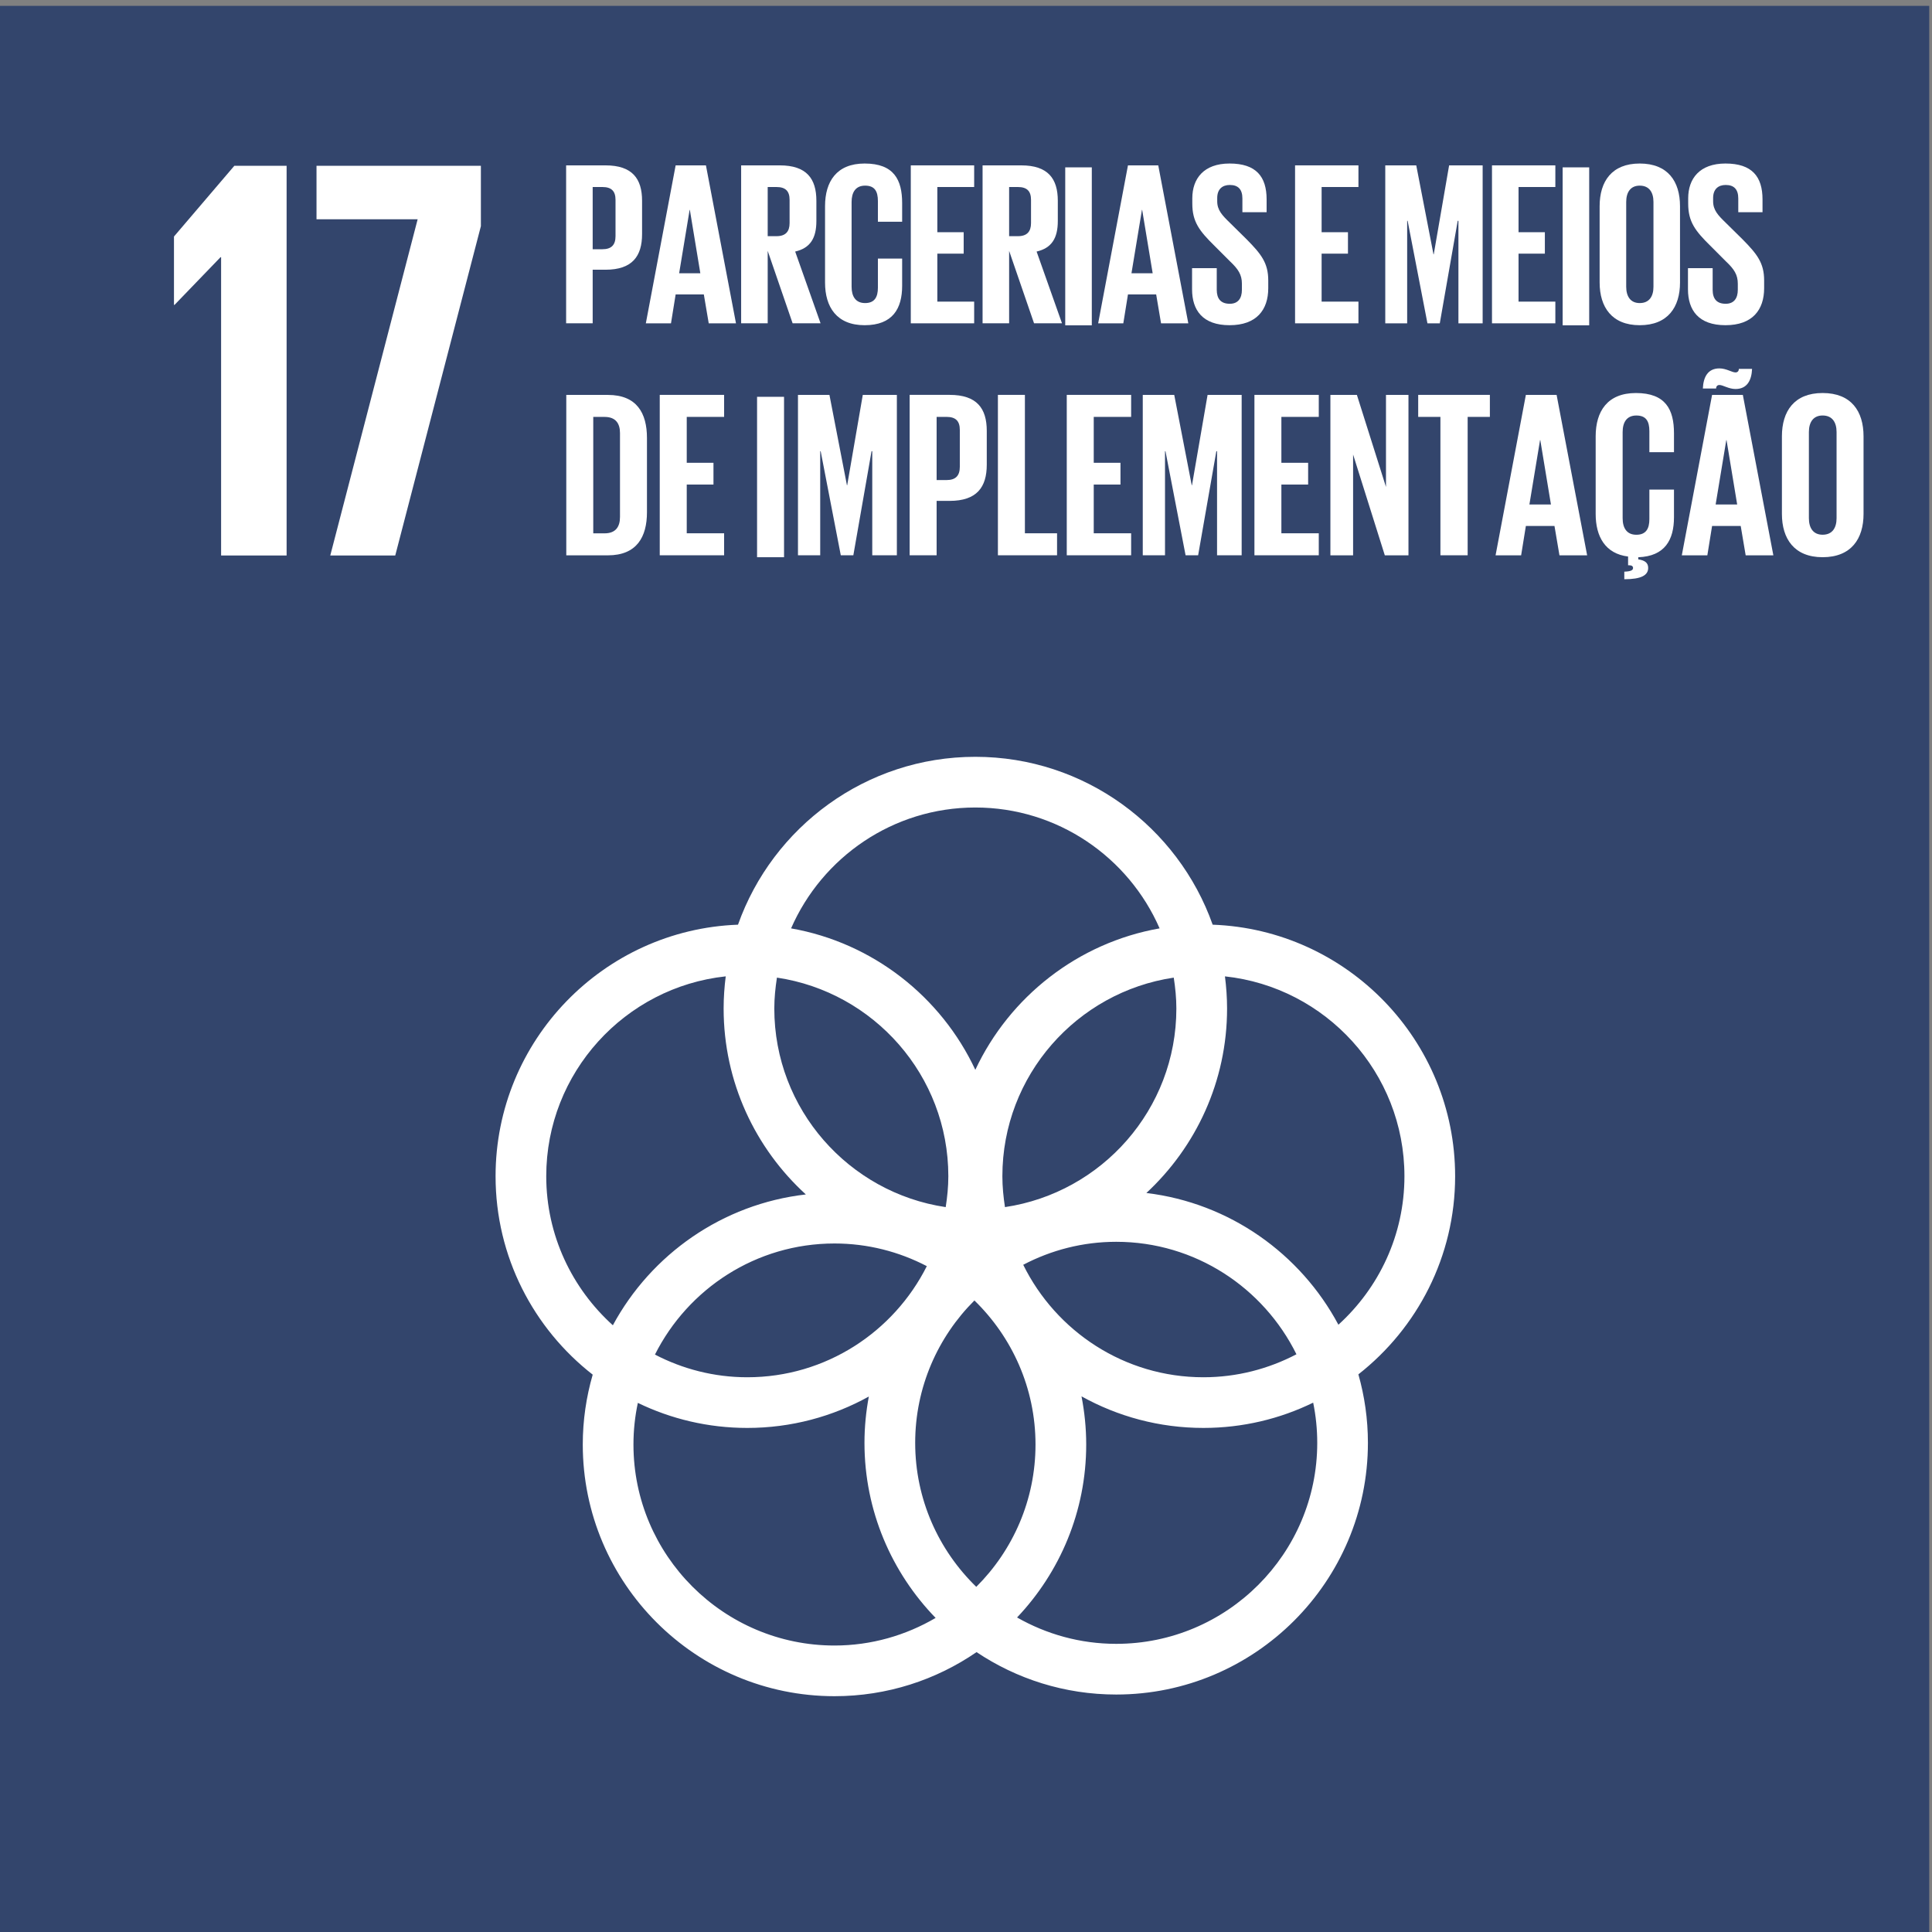 <?xml version="1.0" encoding="UTF-8" standalone="no"?>
<!-- Generator: Adobe Illustrator 19.0.0, SVG Export Plug-In . SVG Version: 6.00 Build 0)  -->

<svg
   version="1.1"
   id="Layer_1"
   x="0px"
   y="0px"
   viewBox="0 0 512 512"
   style="enable-background:new 0 0 512 512;"
   xml:space="preserve"
   width="512"
   height="512"
   sodipodi:docname="16.svg"
   inkscape:version="1.4.2 (f4327f4, 2025-05-13)"
   xmlns:inkscape="http://www.inkscape.org/namespaces/inkscape"
   xmlns:sodipodi="http://sodipodi.sourceforge.net/DTD/sodipodi-0.dtd"
   xmlns="http://www.w3.org/2000/svg"
   xmlns:svg="http://www.w3.org/2000/svg"><rect x="0" y="0" width="512" height="512" fill="#808080" stroke="none"/><defs
   id="defs1"><clipPath
     clipPathUnits="userSpaceOnUse"
     id="clipPath1001-8"><path
       d="M 0,841.89 H 595.276 V 0 H 0 Z"
       id="path1001-9" /></clipPath><clipPath
     clipPathUnits="userSpaceOnUse"
     id="clipPath1003-4"><path
       d="M 0,841.89 H 595.276 V 0 H 0 Z"
       transform="translate(-155.481,-393.787)"
       id="path1003-1" /></clipPath><clipPath
     clipPathUnits="userSpaceOnUse"
     id="clipPath1005-5"><path
       d="M 0,841.89 H 595.276 V 0 H 0 Z"
       transform="translate(-156.958,-393.787)"
       id="path1005-6" /></clipPath><clipPath
     clipPathUnits="userSpaceOnUse"
     id="clipPath1007-6"><path
       d="M 0,841.89 H 595.276 V 0 H 0 Z"
       transform="translate(-197.957,-343.039)"
       id="path1007-6" /></clipPath><clipPath
     clipPathUnits="userSpaceOnUse"
     id="clipPath1009-6"><path
       d="M 0,841.89 H 595.276 V 0 H 0 Z"
       transform="translate(-170.602,-392.739)"
       id="path1009-6" /></clipPath><clipPath
     clipPathUnits="userSpaceOnUse"
     id="clipPath1011-7"><path
       d="M 0,841.89 H 595.276 V 0 H 0 Z"
       transform="translate(-174.874,-388.479)"
       id="path1011-1" /></clipPath><clipPath
     clipPathUnits="userSpaceOnUse"
     id="clipPath1013-4"><path
       d="M 0,841.89 H 595.276 V 0 H 0 Z"
       transform="translate(-179.249,-392.739)"
       id="path1013-0" /></clipPath><clipPath
     clipPathUnits="userSpaceOnUse"
     id="clipPath1015-6"><path
       d="M 0,841.89 H 595.276 V 0 H 0 Z"
       transform="translate(-182.082,-388.018)"
       id="path1015-1" /></clipPath><clipPath
     clipPathUnits="userSpaceOnUse"
     id="clipPath1017-2"><path
       d="M 0,841.89 H 595.276 V 0 H 0 Z"
       transform="translate(-186.318,-393.809)"
       id="path1017-1" /></clipPath><clipPath
     clipPathUnits="userSpaceOnUse"
     id="clipPath1019-4"><path
       d="M 0,841.89 H 595.276 V 0 H 0 Z"
       transform="translate(-191.176,-392.739)"
       id="path1019-9" /></clipPath><clipPath
     clipPathUnits="userSpaceOnUse"
     id="clipPath1021-5"><path
       d="M 0,841.89 H 595.276 V 0 H 0 Z"
       id="path1021-2" /></clipPath><clipPath
     clipPathUnits="userSpaceOnUse"
     id="clipPath1023-3"><path
       d="M 0,841.89 H 595.276 V 0 H 0 Z"
       transform="translate(-197.221,-388.479)"
       id="path1023-4" /></clipPath><clipPath
     clipPathUnits="userSpaceOnUse"
     id="clipPath1025-1"><path
       d="M 0,841.89 H 595.276 V 0 H 0 Z"
       transform="translate(-200.215,-387.685)"
       id="path1025-5" /></clipPath><clipPath
     clipPathUnits="userSpaceOnUse"
     id="clipPath1027-2"><path
       d="M 0,841.89 H 595.276 V 0 H 0 Z"
       transform="translate(-205.303,-393.809)"
       id="path1027-3" /></clipPath><clipPath
     clipPathUnits="userSpaceOnUse"
     id="clipPath1029-1"><path
       d="M 0,841.89 H 595.276 V 0 H 0 Z"
       transform="translate(-213.374,-391.069)"
       id="path1029-6" /></clipPath><clipPath
     clipPathUnits="userSpaceOnUse"
     id="clipPath1031-8"><path
       d="M 0,841.89 H 595.276 V 0 H 0 Z"
       transform="translate(-215.033,-393.809)"
       id="path1031-8" /></clipPath><clipPath
     clipPathUnits="userSpaceOnUse"
     id="clipPath1033-2"><path
       d="M 0,841.89 H 595.276 V 0 H 0 Z"
       id="path1033-7" /></clipPath><clipPath
     clipPathUnits="userSpaceOnUse"
     id="clipPath1035-7"><path
       d="M 0,841.89 H 595.276 V 0 H 0 Z"
       transform="translate(-223.01,-387.811)"
       id="path1035-1" /></clipPath><clipPath
     clipPathUnits="userSpaceOnUse"
     id="clipPath1037-2"><path
       d="M 0,841.89 H 595.276 V 0 H 0 Z"
       transform="translate(-224.715,-387.685)"
       id="path1037-6" /></clipPath><clipPath
     clipPathUnits="userSpaceOnUse"
     id="clipPath1039-0"><path
       d="M 0,841.89 H 595.276 V 0 H 0 Z"
       transform="translate(-171.192,-375.63)"
       id="path1039-4" /></clipPath><clipPath
     clipPathUnits="userSpaceOnUse"
     id="clipPath1041-9"><path
       d="M 0,841.89 H 595.276 V 0 H 0 Z"
       transform="translate(-173.915,-382.47)"
       id="path1041-4" /></clipPath><clipPath
     clipPathUnits="userSpaceOnUse"
     id="clipPath1043-6"><path
       d="M 0,841.89 H 595.276 V 0 H 0 Z"
       id="path1043-0" /></clipPath><clipPath
     clipPathUnits="userSpaceOnUse"
     id="clipPath1045-3"><path
       d="M 0,841.89 H 595.276 V 0 H 0 Z"
       transform="translate(-184.415,-379.687)"
       id="path1045-6" /></clipPath><clipPath
     clipPathUnits="userSpaceOnUse"
     id="clipPath1047-2"><path
       d="M 0,841.89 H 595.276 V 0 H 0 Z"
       transform="translate(-187.595,-381.382)"
       id="path1047-4" /></clipPath><clipPath
     clipPathUnits="userSpaceOnUse"
     id="clipPath1049-5"><path
       d="M 0,841.89 H 595.276 V 0 H 0 Z"
       transform="translate(-190.622,-382.47)"
       id="path1049-8" /></clipPath><clipPath
     clipPathUnits="userSpaceOnUse"
     id="clipPath1051-8"><path
       d="M 0,841.89 H 595.276 V 0 H 0 Z"
       transform="translate(-194.024,-382.47)"
       id="path1051-1" /></clipPath><clipPath
     clipPathUnits="userSpaceOnUse"
     id="clipPath1053-2"><path
       d="M 0,841.89 H 595.276 V 0 H 0 Z"
       transform="translate(-201.449,-379.687)"
       id="path1053-1" /></clipPath><clipPath
     clipPathUnits="userSpaceOnUse"
     id="clipPath1055-4"><path
       d="M 0,841.89 H 595.276 V 0 H 0 Z"
       transform="translate(-203.296,-382.47)"
       id="path1055-9" /></clipPath><clipPath
     clipPathUnits="userSpaceOnUse"
     id="clipPath1057-8"><path
       d="M 0,841.89 H 595.276 V 0 H 0 Z"
       transform="translate(-208.171,-379.524)"
       id="path1057-2" /></clipPath><clipPath
     clipPathUnits="userSpaceOnUse"
     id="clipPath1059-4"><path
       d="M 0,841.89 H 595.276 V 0 H 0 Z"
       transform="translate(-211.387,-382.47)"
       id="path1059-5" /></clipPath><clipPath
     clipPathUnits="userSpaceOnUse"
     id="clipPath1061-2"><path
       d="M 0,841.89 H 595.276 V 0 H 0 Z"
       transform="translate(-216.881,-377.056)"
       id="path1061-9" /></clipPath><clipPath
     clipPathUnits="userSpaceOnUse"
     id="clipPath1063-9"><path
       d="M 0,841.89 H 595.276 V 0 H 0 Z"
       transform="translate(-221.57,-373.736)"
       id="path1063-8" /></clipPath><clipPath
     clipPathUnits="userSpaceOnUse"
     id="clipPath1065-3"><path
       d="M 0,841.89 H 595.276 V 0 H 0 Z"
       transform="translate(-226.083,-377.056)"
       id="path1065-8" /></clipPath><clipPath
     clipPathUnits="userSpaceOnUse"
     id="clipPath1067-6"><path
       d="M 0,841.89 H 595.276 V 0 H 0 Z"
       transform="translate(-232.057,-376.378)"
       id="path1067-9" /></clipPath></defs><sodipodi:namedview
   id="namedview1"
   pagecolor="#505050"
   bordercolor="#eeeeee"
   borderopacity="1"
   inkscape:showpageshadow="0"
   inkscape:pageopacity="0"
   inkscape:pagecheckerboard="0"
   inkscape:deskcolor="#505050"
   inkscape:zoom="1.0675655"
   inkscape:cx="304.89932"
   inkscape:cy="301.15248"
   inkscape:window-width="1920"
   inkscape:window-height="991"
   inkscape:window-x="-9"
   inkscape:window-y="-9"
   inkscape:window-maximized="1"
   inkscape:current-layer="Layer_1" />
















<g
   id="g20"
   transform="matrix(4.023,0,0,4.023,-758.042,-2359.683)"><path
     id="path1000"
     d="M 236.694,306.282 H 141.19 v 95.508 h 95.504 z"
     style="fill:#33456c;fill-opacity:1;fill-rule:nonzero;stroke:none"
     transform="matrix(1.333,0,0,-1.333,0,1122.52)"
     clip-path="url(#clipPath1001-8)" /><path
     id="path1002"
     d="m 0,0 v -19.256 h -3.237 v 14.74 h -0.029 l -2.272,-2.356 h -0.028 v 3.378 L -2.584,0 Z"
     style="fill:#ffffff;fill-opacity:1;fill-rule:nonzero;stroke:none"
     transform="matrix(1.333,0,0,-1.333,207.307,597.471)"
     clip-path="url(#clipPath1003-4)" /><path
     id="path1004"
     d="M 0,0 H 8.123 V -2.982 L 3.891,-19.256 H 0.68 L 4.998,-2.641 H 0 Z"
     style="fill:#ffffff;fill-opacity:1;fill-rule:nonzero;stroke:none"
     transform="matrix(1.333,0,0,-1.333,209.277,597.471)"
     clip-path="url(#clipPath1005-5)" /><path
     id="path1006"
     d="m 0,0 c 2.45,2.274 3.988,5.518 3.988,9.116 0,0.538 -0.039,1.069 -0.105,1.589 4.979,-0.533 8.87,-4.757 8.87,-9.876 C 12.753,-2.08 11.49,-4.692 9.49,-6.51 7.617,-3.003 4.115,-0.494 0,0 m 8.444,-12.347 c 0,-5.476 -4.456,-9.933 -9.935,-9.933 -1.783,0 -3.45,0.478 -4.899,1.303 2.114,2.23 3.417,5.24 3.417,8.547 0,0.814 -0.083,1.61 -0.232,2.381 1.786,-0.993 3.839,-1.561 6.024,-1.561 1.944,0 3.785,0.449 5.424,1.249 0.132,-0.642 0.201,-1.307 0.201,-1.986 m -33.791,-0.083 c 0,0.706 0.075,1.394 0.217,2.058 1.637,-0.793 3.471,-1.238 5.408,-1.238 2.178,0 4.224,0.564 6.006,1.551 -0.138,-0.742 -0.215,-1.506 -0.215,-2.288 0,-3.36 1.344,-6.412 3.516,-8.652 -1.47,-0.86 -3.175,-1.364 -4.997,-1.364 -5.479,0 -9.935,4.456 -9.935,9.933 m -4.31,13.259 c 0,5.119 3.891,9.343 8.87,9.877 -0.066,-0.521 -0.104,-1.052 -0.104,-1.59 0,-3.636 1.569,-6.913 4.063,-9.188 -4.126,-0.471 -7.646,-2.964 -9.537,-6.465 -2.015,1.819 -3.292,4.444 -3.292,7.366 M -8.453,19.05 c 4.071,0 7.574,-2.461 9.107,-5.973 -4.041,-0.713 -7.414,-3.38 -9.107,-6.99 -1.689,3.61 -5.064,6.278 -9.105,6.99 1.534,3.512 5.036,5.973 9.105,5.973 m 2.367,-22.598 c 1.376,0.722 2.936,1.136 4.595,1.136 3.906,0 7.283,-2.272 8.907,-5.558 -1.378,-0.722 -2.941,-1.136 -4.597,-1.136 -3.907,0 -7.284,2.272 -8.905,5.558 m -4.764,-0.067 c -1.635,-3.25 -4.992,-5.491 -8.872,-5.491 -1.645,0 -3.196,0.409 -4.563,1.121 1.634,3.249 4.993,5.49 8.873,5.49 1.646,0 3.195,-0.408 4.562,-1.12 m -7.407,14.259 c 4.785,-0.712 8.47,-4.836 8.47,-9.815 0,-0.52 -0.052,-1.027 -0.13,-1.527 -4.785,0.712 -8.47,4.834 -8.47,9.814 0,0.52 0.053,1.029 0.13,1.528 m 9.851,-30.107 c -1.86,1.806 -3.019,4.327 -3.019,7.116 0,2.746 1.121,5.236 2.927,7.036 1.858,-1.807 3.019,-4.328 3.019,-7.119 0,-2.745 -1.12,-5.233 -2.927,-7.033 M 1.482,9.116 c 0,-4.98 -3.684,-9.102 -8.47,-9.814 -0.076,0.5 -0.128,1.007 -0.128,1.527 0,4.979 3.685,9.103 8.469,9.814 C 1.43,10.145 1.482,9.636 1.482,9.116 M 15.258,0.829 c 0,6.707 -5.335,12.187 -11.982,12.43 -1.71,4.827 -6.321,8.296 -11.729,8.296 -5.407,0 -10.016,-3.469 -11.728,-8.296 -6.647,-0.244 -11.98,-5.724 -11.98,-12.43 0,-3.98 1.88,-7.528 4.8,-9.806 -0.317,-1.097 -0.491,-2.255 -0.491,-3.453 0,-6.857 5.58,-12.437 12.44,-12.437 2.603,0 5.021,0.806 7.02,2.178 1.977,-1.322 4.35,-2.096 6.901,-2.096 6.859,0 12.439,5.581 12.439,12.438 0,1.173 -0.166,2.309 -0.471,3.384 2.907,2.28 4.781,5.82 4.781,9.792"
     style="fill:#ffffff;fill-opacity:1;fill-rule:nonzero;stroke:none"
     transform="matrix(1.333,0,0,-1.333,263.943,665.135)"
     clip-path="url(#clipPath1007-6)" /><path
     id="path1008"
     d="m 0,0 v -3.074 h 0.484 c 0.448,0 0.645,0.219 0.645,0.645 v 1.796 C 1.129,-0.208 0.932,0 0.484,0 Z m -1.312,1.07 h 1.945 c 1.324,0 1.808,-0.656 1.808,-1.749 v -1.647 c 0,-1.094 -0.484,-1.761 -1.808,-1.761 H 0 v -2.648 h -1.312 z"
     style="fill:#ffffff;fill-opacity:1;fill-rule:nonzero;stroke:none"
     transform="matrix(1.333,0,0,-1.333,227.469,598.868)"
     clip-path="url(#clipPath1009-6)" /><path
     id="path1010"
     d="M 0,0 H 1.047 L 0.529,3.132 H 0.518 Z m -1.646,-2.475 1.473,7.806 H 1.324 L 2.809,-2.475 H 1.462 L 1.22,-1.047 h -1.393 l -0.23,-1.428 z"
     style="fill:#ffffff;fill-opacity:1;fill-rule:nonzero;stroke:none"
     transform="matrix(1.333,0,0,-1.333,233.165,604.548)"
     clip-path="url(#clipPath1011-7)" /><path
     id="path1012"
     d="m 0,0 v -2.429 h 0.437 c 0.449,0 0.645,0.23 0.645,0.645 v 1.151 C 1.082,-0.208 0.886,0 0.437,0 Z m 0,-3.155 v -3.58 H -1.312 V 1.07 h 1.91 c 1.324,0 1.808,-0.656 1.808,-1.749 v -1.002 c 0,-0.841 -0.299,-1.336 -1.048,-1.508 L 2.613,-6.735 H 1.232 Z"
     style="fill:#ffffff;fill-opacity:1;fill-rule:nonzero;stroke:none"
     transform="matrix(1.333,0,0,-1.333,238.998,598.868)"
     clip-path="url(#clipPath1013-4)" /><path
     id="path1014"
     d="M 0,0 V 3.776 C 0,4.997 0.575,5.883 1.956,5.883 3.407,5.883 3.81,5.077 3.81,3.926 V 3.005 H 2.612 V 4.03 c 0,0.483 -0.16,0.76 -0.633,0.76 -0.471,0 -0.667,-0.334 -0.667,-0.807 v -4.19 c 0,-0.472 0.196,-0.806 0.667,-0.806 0.473,0 0.633,0.3 0.633,0.76 V 1.186 H 3.81 V -0.161 C 3.81,-1.277 3.349,-2.107 1.956,-2.107 0.575,-2.107 0,-1.208 0,0"
     style="fill:#ffffff;fill-opacity:1;fill-rule:nonzero;stroke:none"
     transform="matrix(1.333,0,0,-1.333,242.776,605.162)"
     clip-path="url(#clipPath1015-6)" /><path
     id="path1016"
     d="M 0,0 H 3.132 V -1.07 H 1.312 V -3.304 H 2.614 V -4.363 H 1.312 v -2.371 h 1.82 V -7.806 H 0 Z"
     style="fill:#ffffff;fill-opacity:1;fill-rule:nonzero;stroke:none"
     transform="matrix(1.333,0,0,-1.333,248.424,597.441)"
     clip-path="url(#clipPath1017-2)" /><path
     id="path1018"
     d="m 0,0 v -2.429 h 0.437 c 0.449,0 0.645,0.23 0.645,0.645 v 1.151 C 1.082,-0.208 0.886,0 0.437,0 Z m 0,-3.155 v -3.58 H -1.312 V 1.07 h 1.91 c 1.324,0 1.808,-0.656 1.808,-1.749 v -1.002 c 0,-0.841 -0.299,-1.336 -1.048,-1.508 L 2.613,-6.735 H 1.232 Z"
     style="fill:#ffffff;fill-opacity:1;fill-rule:nonzero;stroke:none"
     transform="matrix(1.333,0,0,-1.333,254.902,598.868)"
     clip-path="url(#clipPath1019-4)" /><path
     id="path1020"
     d="m 193.997,393.809 h 1.313 v -7.806 h -1.313 z"
     style="fill:#ffffff;fill-opacity:1;fill-rule:nonzero;stroke:none"
     transform="matrix(1.333,0,0,-1.333,0,1122.52)"
     clip-path="url(#clipPath1021-5)" /><path
     id="path1022"
     d="M 0,0 H 1.048 L 0.529,3.132 H 0.518 Z m -1.646,-2.475 1.473,7.806 H 1.324 L 2.809,-2.475 H 1.462 l -0.241,1.428 h -1.394 l -0.23,-1.428 z"
     style="fill:#ffffff;fill-opacity:1;fill-rule:nonzero;stroke:none"
     transform="matrix(1.333,0,0,-1.333,262.961,604.548)"
     clip-path="url(#clipPath1023-3)" /><path
     id="path1024"
     d="m 0,0 v 1.047 h 1.22 v -1.07 c 0,-0.438 0.196,-0.691 0.645,-0.691 0.414,0 0.598,0.277 0.598,0.691 v 0.299 c 0,0.449 -0.184,0.725 -0.586,1.105 L 1.105,2.153 C 0.357,2.89 0.012,3.339 0.012,4.236 v 0.265 c 0,0.967 0.564,1.716 1.841,1.716 1.313,0 1.831,-0.645 1.831,-1.774 V 3.811 H 2.487 V 4.49 C 2.487,4.938 2.279,5.157 1.865,5.157 1.497,5.157 1.243,4.95 1.243,4.513 V 4.352 c 0,-0.438 0.242,-0.691 0.622,-1.06 L 2.705,2.463 C 3.419,1.738 3.765,1.301 3.765,0.437 v -0.38 c 0,-1.07 -0.576,-1.83 -1.912,-1.83 C 0.518,-1.773 0,-1.025 0,0"
     style="fill:#ffffff;fill-opacity:1;fill-rule:nonzero;stroke:none"
     transform="matrix(1.333,0,0,-1.333,266.953,605.607)"
     clip-path="url(#clipPath1025-1)" /><path
     id="path1026"
     d="M 0,0 H 3.132 V -1.07 H 1.312 V -3.304 H 2.614 V -4.363 H 1.312 v -2.371 h 1.82 V -7.806 H 0 Z"
     style="fill:#ffffff;fill-opacity:1;fill-rule:nonzero;stroke:none"
     transform="matrix(1.333,0,0,-1.333,273.738,597.441)"
     clip-path="url(#clipPath1027-2)" /><path
     id="path1028"
     d="m 0,0 h -0.035 l -0.886,-5.066 h -0.61 L -2.51,0 H -2.533 V -5.066 H -3.615 V 2.74 h 1.531 l 0.852,-4.398 H -1.22 L -0.46,2.74 H 1.197 V -5.066 H 0 Z"
     style="fill:#ffffff;fill-opacity:1;fill-rule:nonzero;stroke:none"
     transform="matrix(1.333,0,0,-1.333,284.499,601.094)"
     clip-path="url(#clipPath1029-1)" /><path
     id="path1030"
     d="M 0,0 H 3.131 V -1.07 H 1.312 V -3.304 H 2.613 V -4.363 H 1.312 V -6.734 H 3.131 V -7.806 H 0 Z"
     style="fill:#ffffff;fill-opacity:1;fill-rule:nonzero;stroke:none"
     transform="matrix(1.333,0,0,-1.333,286.71,597.441)"
     clip-path="url(#clipPath1031-8)" /><path
     id="path1032"
     d="m 218.578,393.809 h 1.312 v -7.806 h -1.312 z"
     style="fill:#ffffff;fill-opacity:1;fill-rule:nonzero;stroke:none"
     transform="matrix(1.333,0,0,-1.333,0,1122.52)"
     clip-path="url(#clipPath1033-2)" /><path
     id="path1034"
     d="m 0,0 v 4.19 c 0,0.473 -0.207,0.807 -0.679,0.807 -0.46,0 -0.668,-0.334 -0.668,-0.807 V 0 c 0,-0.472 0.208,-0.806 0.668,-0.806 C -0.207,-0.806 0,-0.472 0,0 m -2.66,0.207 v 3.776 c 0,1.221 0.6,2.107 1.981,2.107 1.393,0 1.991,-0.886 1.991,-2.107 V 0.207 c 0,-1.208 -0.598,-2.107 -1.991,-2.107 -1.381,0 -1.981,0.899 -1.981,2.107"
     style="fill:#ffffff;fill-opacity:1;fill-rule:nonzero;stroke:none"
     transform="matrix(1.333,0,0,-1.333,297.347,605.438)"
     clip-path="url(#clipPath1035-7)" /><path
     id="path1036"
     d="m 0,0 v 1.047 h 1.22 v -1.07 c 0,-0.438 0.195,-0.691 0.644,-0.691 0.415,0 0.599,0.277 0.599,0.691 v 0.299 c 0,0.449 -0.184,0.725 -0.587,1.105 L 1.105,2.153 C 0.357,2.89 0.011,3.339 0.011,4.236 v 0.265 c 0,0.967 0.564,1.716 1.842,1.716 1.313,0 1.831,-0.645 1.831,-1.774 V 3.811 H 2.486 V 4.49 C 2.486,4.938 2.279,5.157 1.864,5.157 1.496,5.157 1.243,4.95 1.243,4.513 V 4.352 c 0,-0.438 0.241,-0.691 0.621,-1.06 L 2.705,2.463 C 3.419,1.738 3.764,1.301 3.764,0.437 v -0.38 c 0,-1.07 -0.575,-1.83 -1.911,-1.83 C 0.518,-1.773 0,-1.025 0,0"
     style="fill:#ffffff;fill-opacity:1;fill-rule:nonzero;stroke:none"
     transform="matrix(1.333,0,0,-1.333,299.62,605.607)"
     clip-path="url(#clipPath1037-2)" /><path
     id="path1038"
     d="M 0,0 C 0.55,0 0.76,0.328 0.76,0.807 V 4.958 C 0.76,5.426 0.55,5.753 0,5.753 H -0.561 V 0 Z M 2.093,4.712 V 1.041 c 0,-1.216 -0.503,-2.128 -1.929,-2.128 H -1.894 V 6.84 h 2.058 c 1.426,0 1.929,-0.9 1.929,-2.128"
     style="fill:#ffffff;fill-opacity:1;fill-rule:nonzero;stroke:none"
     transform="matrix(1.333,0,0,-1.333,228.255,621.681)"
     clip-path="url(#clipPath1039-0)" /><path
     id="path1040"
     d="M 0,0 H 3.181 V -1.088 H 1.334 V -3.356 H 2.655 V -4.432 H 1.334 V -6.84 H 3.181 V -7.927 H 0 Z"
     style="fill:#ffffff;fill-opacity:1;fill-rule:nonzero;stroke:none"
     transform="matrix(1.333,0,0,-1.333,231.887,612.56)"
     clip-path="url(#clipPath1041-9)" /><path
     id="path1042"
     d="m 178.768,382.47 h 1.333 v -7.927 h -1.333 z"
     style="fill:#ffffff;fill-opacity:1;fill-rule:nonzero;stroke:none"
     transform="matrix(1.333,0,0,-1.333,0,1122.52)"
     clip-path="url(#clipPath1043-6)" /><path
     id="path1044"
     d="m 0,0 h -0.035 l -0.9,-5.144 h -0.62 L -2.549,0 h -0.023 v -5.144 h -1.099 v 7.927 h 1.555 l 0.865,-4.466 h 0.012 l 0.771,4.466 H 1.216 V -5.144 H 0 Z"
     style="fill:#ffffff;fill-opacity:1;fill-rule:nonzero;stroke:none"
     transform="matrix(1.333,0,0,-1.333,245.886,616.271)"
     clip-path="url(#clipPath1045-3)" /><path
     id="path1046"
     d="m 0,0 v -3.122 h 0.491 c 0.456,0 0.655,0.222 0.655,0.655 v 1.824 C 1.146,-0.21 0.947,0 0.491,0 Z m -1.333,1.088 h 1.976 c 1.345,0 1.835,-0.667 1.835,-1.778 v -1.672 c 0,-1.11 -0.49,-1.789 -1.835,-1.789 H 0 V -6.84 h -1.333 z"
     style="fill:#ffffff;fill-opacity:1;fill-rule:nonzero;stroke:none"
     transform="matrix(1.333,0,0,-1.333,250.126,614.01)"
     clip-path="url(#clipPath1047-2)" /><path
     id="path1048"
     d="M 0,0 H 1.334 V -6.84 H 2.923 V -7.927 H 0 Z"
     style="fill:#ffffff;fill-opacity:1;fill-rule:nonzero;stroke:none"
     transform="matrix(1.333,0,0,-1.333,254.163,612.56)"
     clip-path="url(#clipPath1049-5)" /><path
     id="path1050"
     d="M 0,0 H 3.181 V -1.088 H 1.333 V -3.356 H 2.654 V -4.432 H 1.333 V -6.84 H 3.181 V -7.927 H 0 Z"
     style="fill:#ffffff;fill-opacity:1;fill-rule:nonzero;stroke:none"
     transform="matrix(1.333,0,0,-1.333,258.699,612.56)"
     clip-path="url(#clipPath1051-8)" /><path
     id="path1052"
     d="m 0,0 h -0.035 l -0.9,-5.144 h -0.62 L -2.549,0 h -0.023 v -5.144 h -1.099 v 7.927 h 1.555 l 0.865,-4.466 h 0.012 l 0.771,4.466 H 1.216 V -5.144 H 0 Z"
     style="fill:#ffffff;fill-opacity:1;fill-rule:nonzero;stroke:none"
     transform="matrix(1.333,0,0,-1.333,268.599,616.271)"
     clip-path="url(#clipPath1053-2)" /><path
     id="path1054"
     d="M 0,0 H 3.18 V -1.088 H 1.332 V -3.356 H 2.654 V -4.432 H 1.332 V -6.84 H 3.18 V -7.927 H 0 Z"
     style="fill:#ffffff;fill-opacity:1;fill-rule:nonzero;stroke:none"
     transform="matrix(1.333,0,0,-1.333,271.061,612.56)"
     clip-path="url(#clipPath1055-4)" /><path
     id="path1056"
     d="M 0,0 V -4.981 H -1.122 V 2.946 H 0.187 L 1.625,-1.602 V 2.946 H 2.736 V -4.981 H 1.567 Z"
     style="fill:#ffffff;fill-opacity:1;fill-rule:nonzero;stroke:none"
     transform="matrix(1.333,0,0,-1.333,277.561,616.489)"
     clip-path="url(#clipPath1057-8)" /><path
     id="path1058"
     d="M 0,0 H 3.542 V -1.088 H 2.444 V -7.927 H 1.098 v 6.839 H 0 Z"
     style="fill:#ffffff;fill-opacity:1;fill-rule:nonzero;stroke:none"
     transform="matrix(1.333,0,0,-1.333,281.849,612.56)"
     clip-path="url(#clipPath1059-4)" /><path
     id="path1060"
     d="M 0,0 H 1.064 L 0.538,3.181 H 0.526 Z m -1.672,-2.513 1.497,7.927 H 1.344 L 2.853,-2.513 H 1.485 l -0.246,1.449 h -1.414 l -0.234,-1.449 z"
     style="fill:#ffffff;fill-opacity:1;fill-rule:nonzero;stroke:none"
     transform="matrix(1.333,0,0,-1.333,289.175,619.779)"
     clip-path="url(#clipPath1061-2)" /><path
     id="path1062"
     d="m 0,0 c 0.374,0.012 0.432,0.094 0.432,0.186 0,0.082 -0.07,0.13 -0.187,0.13 H 0.187 v 0.432 c -1.135,0.14 -1.602,0.994 -1.602,2.105 v 3.834 c 0,1.24 0.584,2.141 1.988,2.141 1.473,0 1.882,-0.819 1.882,-1.988 V 5.904 H 1.239 v 1.041 c 0,0.491 -0.164,0.772 -0.643,0.772 -0.479,0 -0.678,-0.34 -0.678,-0.819 V 2.642 c 0,-0.479 0.199,-0.818 0.678,-0.818 0.479,0 0.643,0.304 0.643,0.771 V 4.057 H 2.455 V 2.689 C 2.455,1.578 2.011,0.76 0.69,0.713 V 0.608 C 1.006,0.561 1.18,0.444 1.18,0.186 1.18,-0.176 0.842,-0.374 0,-0.374 Z"
     style="fill:#ffffff;fill-opacity:1;fill-rule:nonzero;stroke:none"
     transform="matrix(1.333,0,0,-1.333,295.426,624.206)"
     clip-path="url(#clipPath1063-9)" /><path
     id="path1064"
     d="M 0,0 H 1.064 L 0.538,3.181 H 0.526 Z m -0.632,5.73 c 0.024,0.549 0.234,0.994 0.819,0.994 0.339,0 0.62,-0.199 0.795,-0.199 0.093,0 0.164,0.058 0.164,0.175 H 1.8 C 1.777,6.15 1.566,5.706 0.982,5.706 0.643,5.706 0.362,5.904 0.187,5.904 0.094,5.904 0.023,5.846 0.023,5.73 Z m -1.04,-8.243 1.496,7.927 h 1.52 L 2.852,-2.513 H 1.484 L 1.239,-1.064 H -0.176 L -0.41,-2.513 Z"
     style="fill:#ffffff;fill-opacity:1;fill-rule:nonzero;stroke:none"
     transform="matrix(1.333,0,0,-1.333,301.443,619.779)"
     clip-path="url(#clipPath1065-3)" /><path
     id="path1066"
     d="m 0,0 v 4.255 c 0,0.48 -0.21,0.819 -0.69,0.819 -0.468,0 -0.678,-0.339 -0.678,-0.819 V 0 c 0,-0.48 0.21,-0.818 0.678,-0.818 C -0.21,-0.818 0,-0.48 0,0 m -2.701,0.21 v 3.835 c 0,1.24 0.608,2.14 2.011,2.14 1.415,0 2.023,-0.9 2.023,-2.14 V 0.21 c 0,-1.227 -0.608,-2.139 -2.023,-2.139 -1.403,0 -2.011,0.912 -2.011,2.139"
     style="fill:#ffffff;fill-opacity:1;fill-rule:nonzero;stroke:none"
     transform="matrix(1.333,0,0,-1.333,309.409,620.682)"
     clip-path="url(#clipPath1067-6)" /></g></svg>
